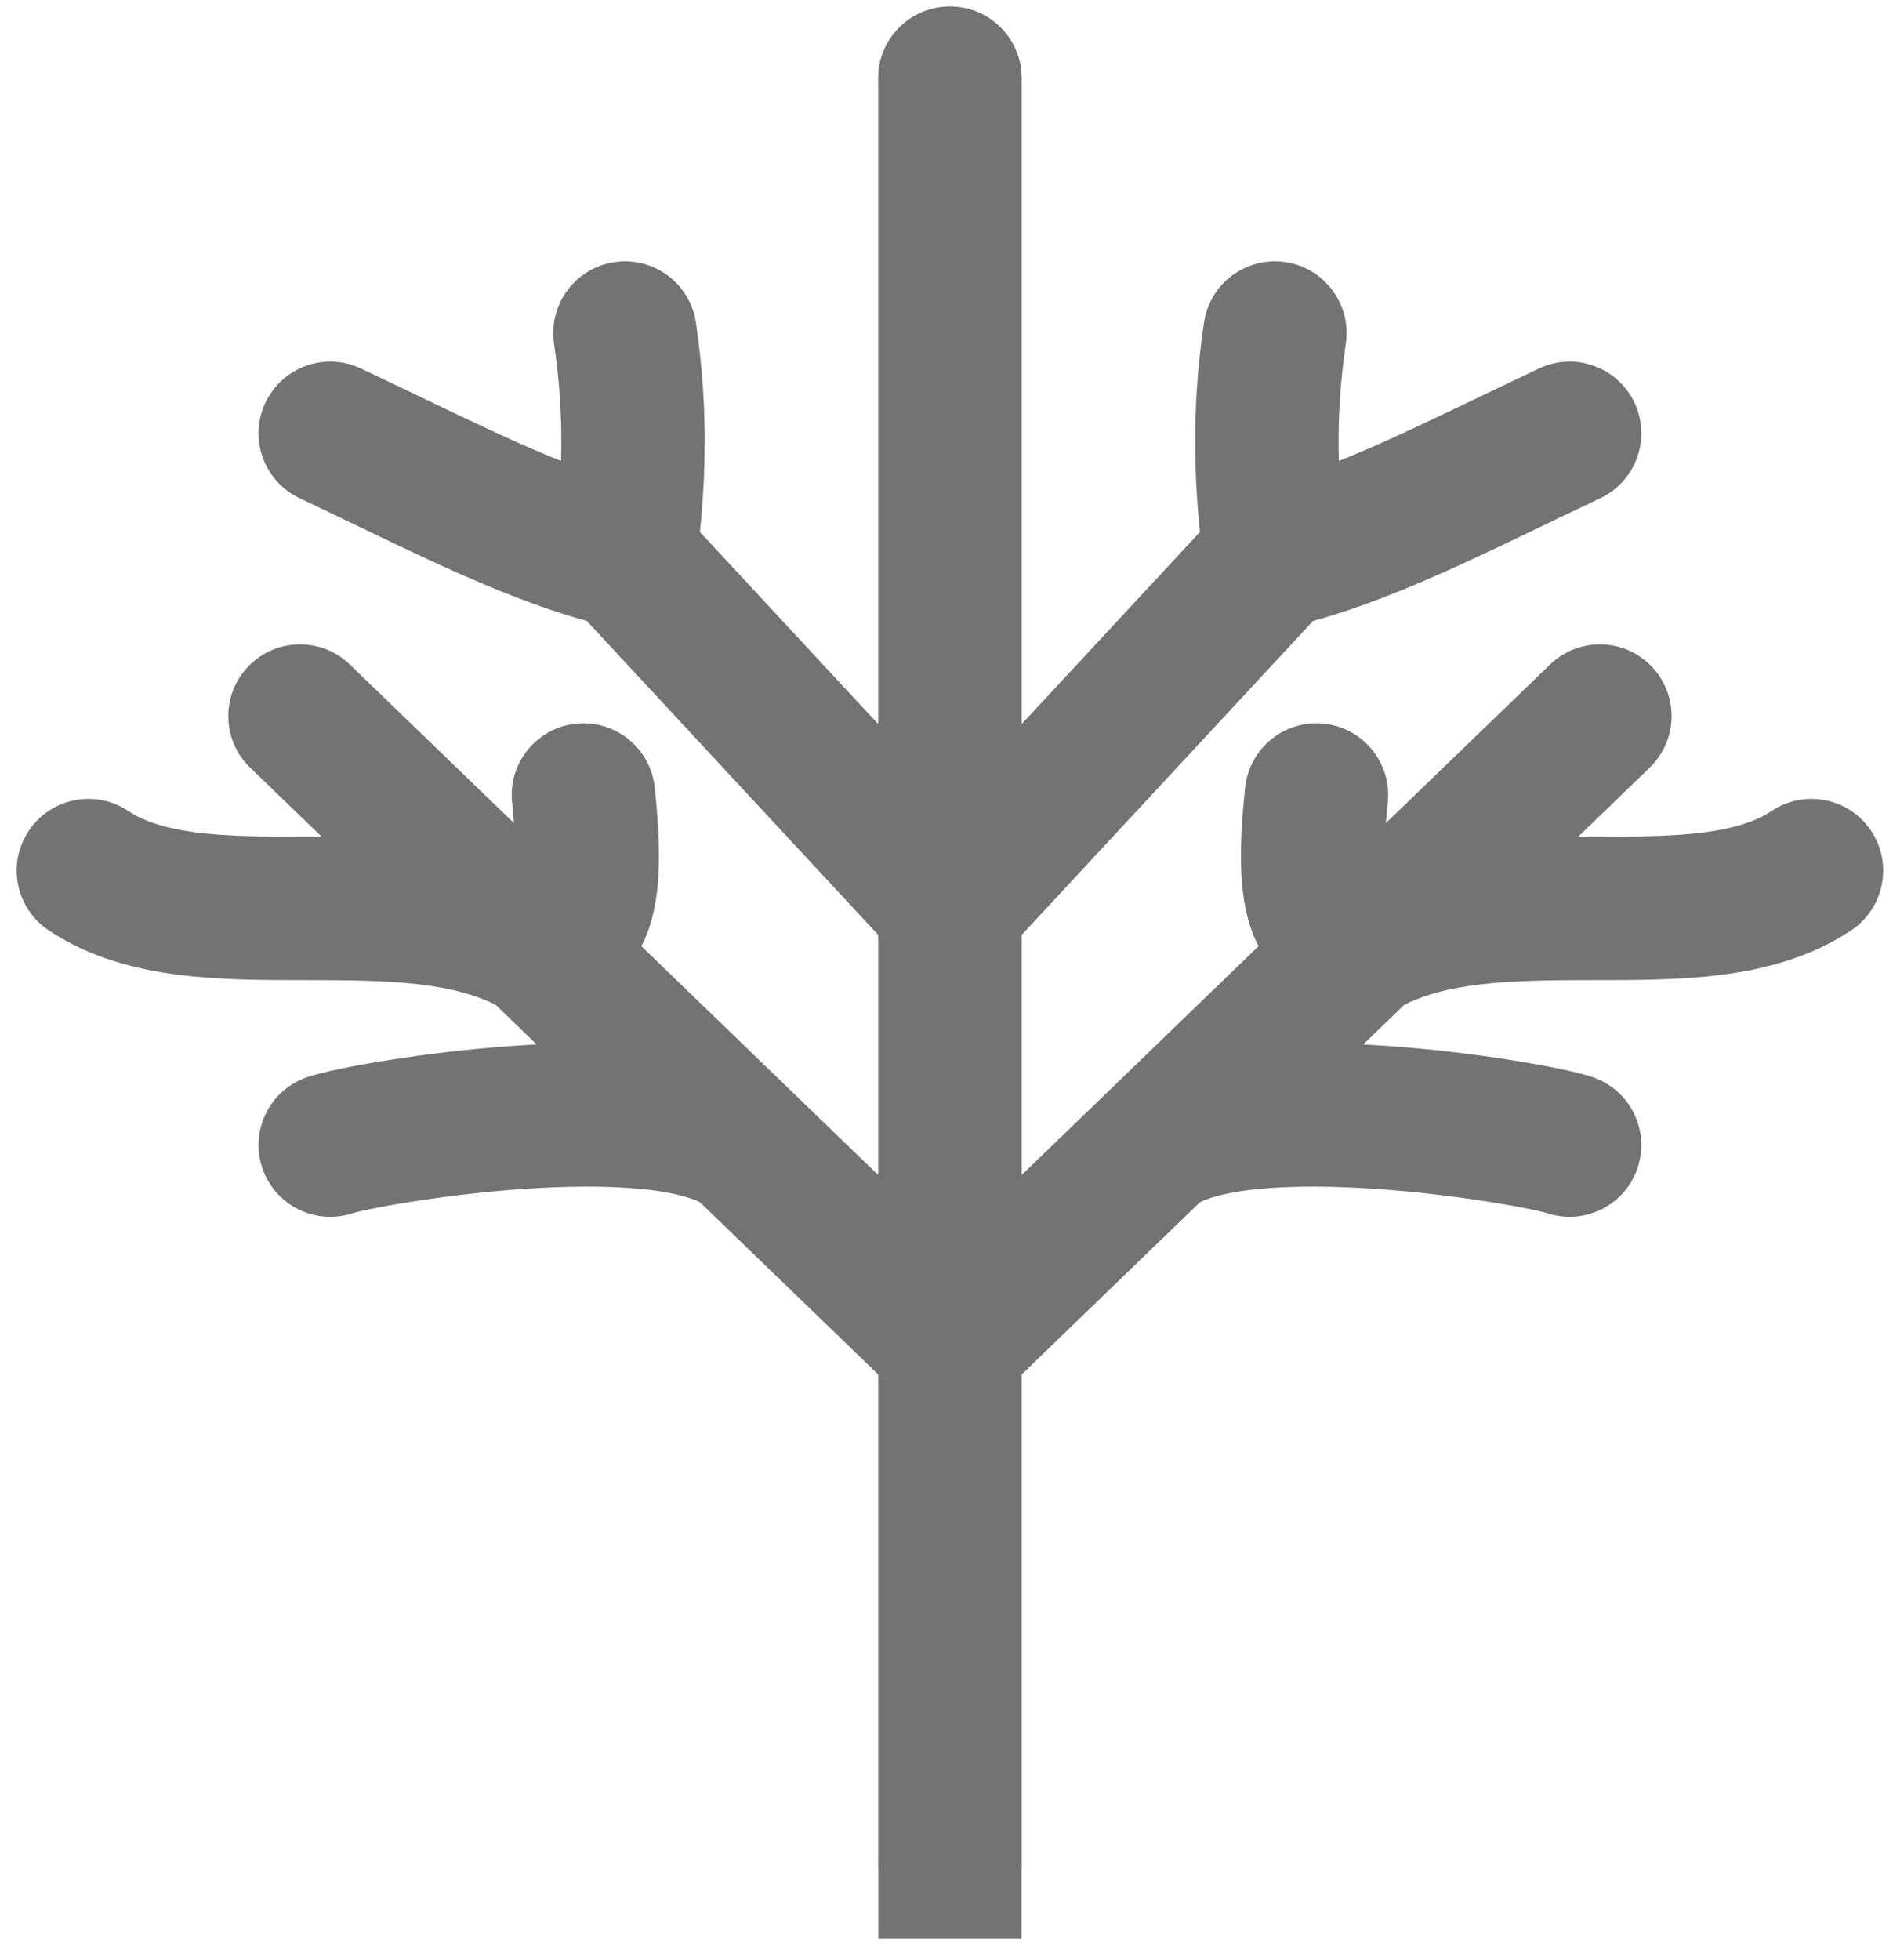 <svg width="86" height="89" viewBox="0 0 86 89" fill="none" xmlns="http://www.w3.org/2000/svg">
<path d="M39.899 84.761V88.018H46.413V84.761H39.899ZM46.413 3.555C46.413 1.756 44.955 0.298 43.156 0.298C41.358 0.298 39.899 1.756 39.899 3.555L46.413 3.555ZM74.945 34.857C76.239 33.608 76.275 31.546 75.026 30.252C73.776 28.958 71.715 28.922 70.421 30.171L74.945 34.857ZM84.101 42.242C85.598 41.245 86.004 39.223 85.008 37.726C84.011 36.228 81.989 35.822 80.492 36.819L84.101 42.242ZM63.047 36.438C63.236 34.649 61.938 33.046 60.149 32.858C58.361 32.669 56.757 33.967 56.569 35.755L63.047 36.438ZM52.512 51.992L50.25 49.649L52.512 51.992ZM70.284 55.083C71.992 55.649 73.835 54.724 74.401 53.017C74.967 51.309 74.042 49.466 72.335 48.9L70.284 55.083ZM43.156 41.172H39.899H43.156ZM61.142 15.596C61.403 13.816 60.172 12.162 58.392 11.901C56.612 11.64 54.958 12.871 54.697 14.651L61.142 15.596ZM72.701 22.622C74.327 21.853 75.023 19.912 74.255 18.285C73.486 16.659 71.545 15.963 69.919 16.731L72.701 22.622ZM46.413 84.761V61.026H39.899V84.761H46.413ZM64.13 45.3L74.945 34.857L70.421 30.171L59.605 40.614L64.13 45.3ZM63.465 45.796C65.629 44.579 68.516 44.501 72.436 44.501C74.24 44.501 76.277 44.506 78.201 44.26C80.143 44.013 82.234 43.484 84.101 42.242L80.492 36.819C79.783 37.29 78.795 37.618 77.377 37.799C75.939 37.982 74.334 37.987 72.436 37.987C68.953 37.987 64.201 37.908 60.271 40.118L63.465 45.796ZM63.581 40.188C63.341 40.039 63.07 39.885 62.949 39.814C62.79 39.721 62.738 39.685 62.72 39.672C62.714 39.668 62.765 39.705 62.832 39.782C62.902 39.864 62.95 39.945 62.976 40.001C63.017 40.089 62.932 39.961 62.901 39.347C62.871 38.741 62.901 37.825 63.047 36.438L56.569 35.755C56.263 38.658 56.248 40.966 57.06 42.727C57.984 44.733 59.947 45.599 60.154 45.727L63.581 40.188ZM45.419 63.369L54.775 54.335L50.25 49.649L40.894 58.683L45.419 63.369ZM54.775 54.335L64.13 45.3L59.605 40.614L50.25 49.649L54.775 54.335ZM54.361 54.673C54.656 54.47 55.527 54.145 57.217 53.982C58.788 53.831 60.655 53.854 62.548 53.985C64.427 54.115 66.248 54.345 67.697 54.576C68.421 54.691 69.038 54.805 69.511 54.903C69.748 54.952 69.939 54.995 70.083 55.03C70.239 55.068 70.296 55.087 70.284 55.083L72.335 48.9C71.622 48.664 70.242 48.385 68.723 48.143C67.115 47.887 65.099 47.632 62.998 47.487C60.91 47.342 58.653 47.3 56.592 47.498C54.65 47.685 52.381 48.126 50.663 49.31L54.361 54.673ZM46.413 61.026V41.172H39.899V61.026H46.413ZM46.413 41.172V3.555L39.899 3.555V41.172H46.413ZM45.543 43.389L60.306 27.491L55.533 23.058L40.77 38.956L45.543 43.389ZM61.151 24.863C60.756 21.765 60.646 18.98 61.142 15.596L54.697 14.651C54.092 18.777 54.242 22.18 54.689 25.686L61.151 24.863ZM58.656 28.447C63.099 27.416 67.572 25.044 72.701 22.622L69.919 16.731C64.296 19.387 60.743 21.276 57.184 22.102L58.656 28.447Z" fill="#737373"/>
<path d="M46.413 81.566V84.823H39.899V81.566H46.413ZM39.899 3.555C39.899 1.756 41.358 0.298 43.156 0.298C44.955 0.298 46.413 1.756 46.413 3.555L39.899 3.555ZM11.367 34.857C10.073 33.608 10.037 31.546 11.287 30.252C12.536 28.958 14.598 28.922 15.892 30.171L11.367 34.857ZM2.212 42.242C0.714 41.245 0.308 39.223 1.305 37.726C2.301 36.228 4.323 35.822 5.821 36.819L2.212 42.242ZM23.265 36.438C23.077 34.649 24.374 33.046 26.163 32.858C27.952 32.669 29.555 33.967 29.744 35.755L23.265 36.438ZM33.8 51.992L36.063 49.649L33.8 51.992ZM16.028 55.083C14.321 55.649 12.478 54.724 11.912 53.017C11.345 51.309 12.27 49.466 13.978 48.9L16.028 55.083ZM43.156 41.172H46.413H43.156ZM25.17 15.596C24.909 13.816 26.14 12.162 27.92 11.901C29.7 11.64 31.354 12.871 31.616 14.651L25.17 15.596ZM13.612 22.622C11.986 21.853 11.29 19.912 12.058 18.285C12.826 16.659 14.767 15.963 16.394 16.731L13.612 22.622ZM39.899 81.566V61.026H46.413V81.566H39.899ZM22.182 45.3L11.367 34.857L15.892 30.171L26.707 40.614L22.182 45.3ZM22.848 45.796C20.684 44.579 17.797 44.501 13.876 44.501C12.072 44.501 10.036 44.506 8.112 44.26C6.17 44.013 4.078 43.484 2.212 42.242L5.821 36.819C6.529 37.29 7.517 37.618 8.936 37.799C10.373 37.982 11.979 37.987 13.876 37.987C17.359 37.987 22.111 37.908 26.041 40.118L22.848 45.796ZM22.731 40.188C22.972 40.039 23.243 39.885 23.363 39.814C23.523 39.721 23.575 39.685 23.593 39.672C23.599 39.668 23.547 39.705 23.48 39.782C23.41 39.864 23.362 39.945 23.336 40.001C23.296 40.089 23.381 39.961 23.411 39.347C23.441 38.741 23.412 37.825 23.265 36.438L29.744 35.755C30.05 38.658 30.064 40.966 29.253 42.727C28.328 44.733 26.365 45.599 26.158 45.727L22.731 40.188ZM40.894 63.369L31.538 54.335L36.063 49.649L45.419 58.683L40.894 63.369ZM31.538 54.335L22.182 45.3L26.707 40.614L36.063 49.649L31.538 54.335ZM31.951 54.673C31.657 54.47 30.786 54.145 29.096 53.982C27.525 53.831 25.658 53.854 23.765 53.985C21.886 54.115 20.065 54.345 18.615 54.576C17.892 54.691 17.274 54.805 16.801 54.903C16.564 54.952 16.374 54.995 16.23 55.03C16.073 55.068 16.017 55.087 16.028 55.083L13.978 48.9C14.691 48.664 16.071 48.385 17.59 48.143C19.198 47.887 21.213 47.632 23.315 47.487C25.402 47.342 27.659 47.3 29.72 47.498C31.662 47.685 33.931 48.126 35.649 49.31L31.951 54.673ZM39.899 61.026V41.172H46.413V61.026H39.899ZM39.899 41.172V3.555L46.413 3.555V41.172H39.899ZM40.77 43.389L26.006 27.491L30.78 23.058L45.543 38.956L40.77 43.389ZM25.162 24.863C25.556 21.765 25.667 18.98 25.17 15.596L31.616 14.651C32.221 18.777 32.07 22.18 31.624 25.686L25.162 24.863ZM27.657 28.447C23.214 27.416 18.74 25.044 13.612 22.622L16.394 16.731C22.017 19.387 25.57 21.276 29.129 22.102L27.657 28.447Z" fill="#737373"/>
</svg>
